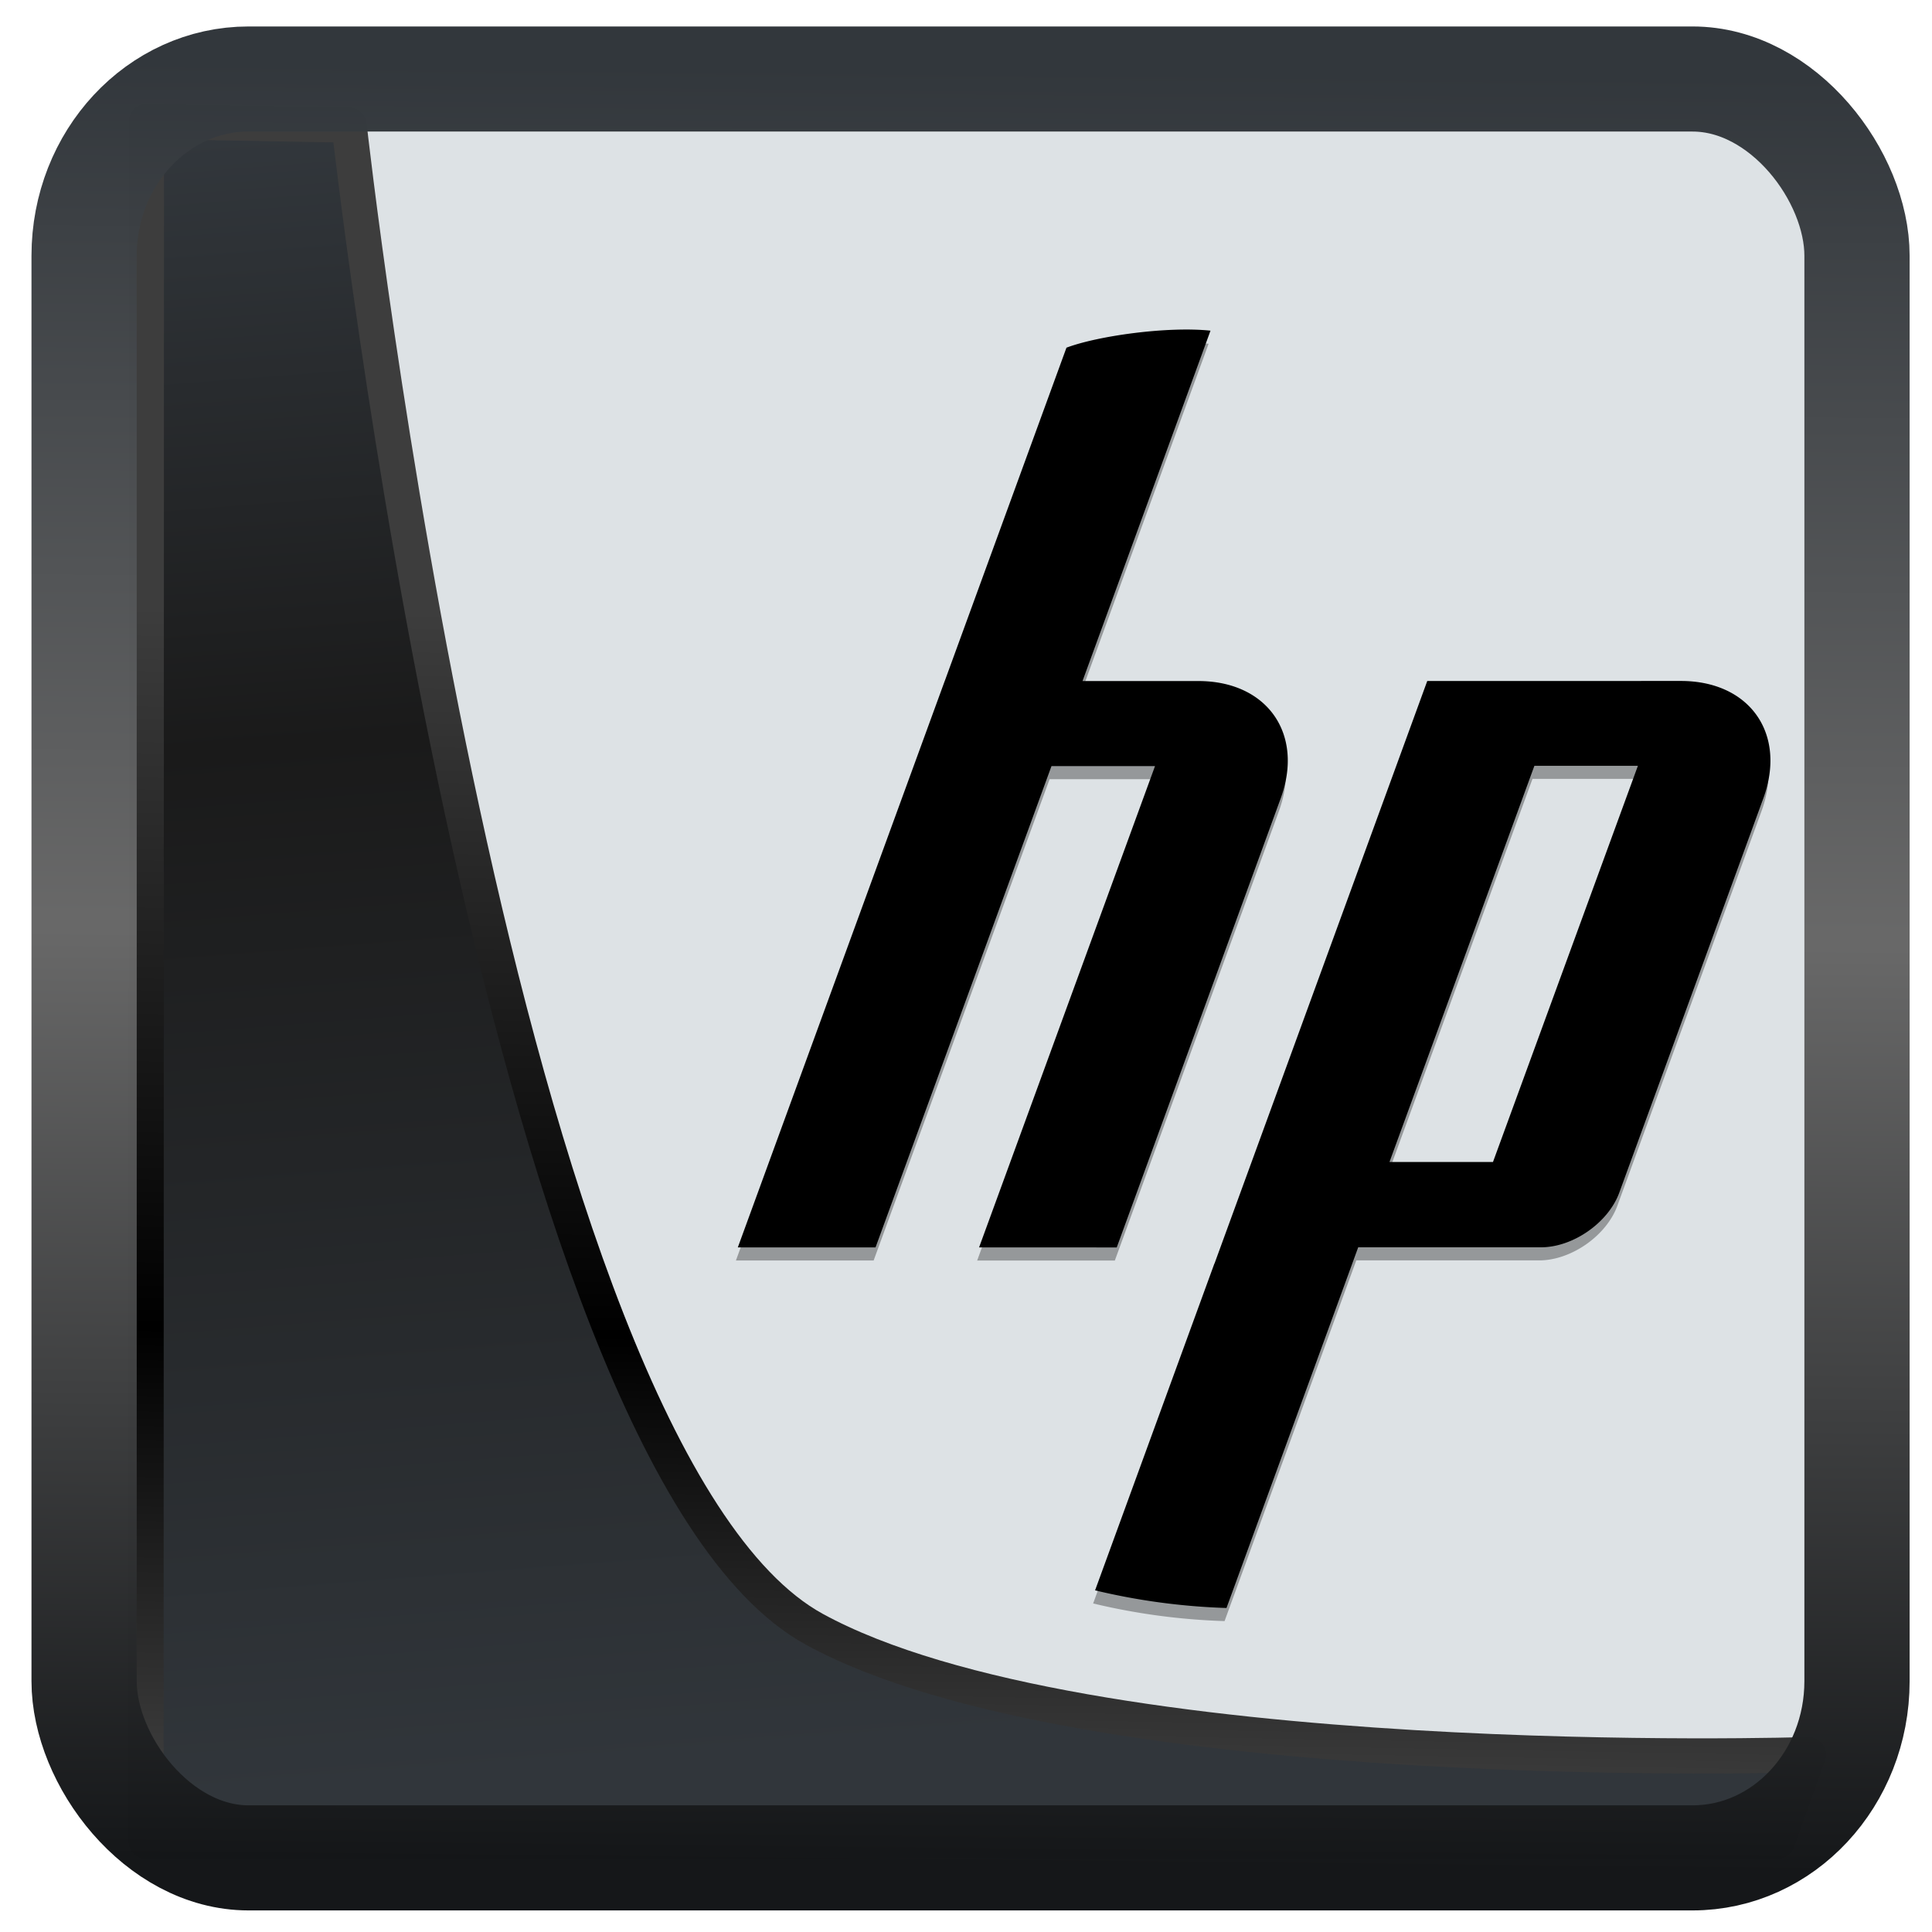 <?xml version="1.0" encoding="UTF-8" standalone="no"?>
<!-- Created with Inkscape (http://www.inkscape.org/) -->

<svg
  width="48"
  height="48"
  version="1.1"
  viewBox="0 0 48 48"
  id="svg22"
  xmlns:xlink="http://www.w3.org/1999/xlink"
  xmlns="http://www.w3.org/2000/svg"
  xmlns:svg="http://www.w3.org/2000/svg">
 <defs
   id="defs12">
  <linearGradient
    xlink:href="#linearGradient3487"
    id="linearGradient3403"
    gradientUnits="userSpaceOnUse"
    x1="6.949"
    y1="4.555"
    x2="11.215"
    y2="59.052" />
  <linearGradient
    id="linearGradient3487">
   <stop
     style="stop-color:#32373c;stop-opacity:1"
     offset="0"
     id="stop3481" />
   <stop
     id="stop3483"
     offset="0.368"
     style="stop-color:#1a1a1a;stop-opacity:1" />
   <stop
     style="stop-color:#31363b;stop-opacity:1"
     offset="1"
     id="stop3485" />
  </linearGradient>
  <linearGradient
    xlink:href="#linearGradient20604"
    id="linearGradient20558"
    gradientUnits="userSpaceOnUse"
    x1="25.802"
    y1="20.374"
    x2="25.111"
    y2="58.913" />
  <linearGradient
    id="linearGradient20604">
   <stop
     id="stop20598"
     offset="0"
     style="stop-color:#3d3d3d;stop-opacity:1" />
   <stop
     style="stop-color:#000000;stop-opacity:1"
     offset="0.618"
     id="stop20600" />
   <stop
     id="stop20602"
     offset="1"
     style="stop-color:#3d3d3d;stop-opacity:1" />
  </linearGradient>
  <filter
    style="color-interpolation-filters:sRGB"
    id="filter20720"
    x="-0.011"
    y="-0.01"
    width="1.021"
    height="1.02">
   <feGaussianBlur
     stdDeviation="3.1122801e-07"
     id="feGaussianBlur20722" />
  </filter>
  <linearGradient
    gradientTransform="translate(0.361,-0.13)"
    xlink:href="#linearGradient4555"
    id="linearGradient4557"
    x1="43.5"
    y1="64.012"
    x2="44.142"
    y2="0.306"
    gradientUnits="userSpaceOnUse" />
  <linearGradient
    id="linearGradient4555">
   <stop
     style="stop-color:#141618;stop-opacity:1"
     offset="0"
     id="stop4551" />
   <stop
     id="stop4559"
     offset="0.518"
     style="stop-color:#686868;stop-opacity:1" />
   <stop
     style="stop-color:#31363b;stop-opacity:1"
     offset="1"
     id="stop4553" />
  </linearGradient>
  <filter
    style="color-interpolation-filters:sRGB"
    id="filter4601"
    x="-0.03"
    width="1.059"
    y="-0.03"
    height="1.059">
   <feGaussianBlur
     stdDeviation="3.3256982e-07"
     id="feGaussianBlur4603" />
  </filter>
 </defs>
 <rect
   y="0.601"
   x="1.033"
   height="62.867"
   width="62.567"
   id="rect4539-1"
   style="opacity:1;fill:#dde2e5;fill-opacity:1;stroke:none;stroke-width:1.146;stroke-linejoin:round;stroke-miterlimit:7.8;stroke-dasharray:none;stroke-opacity:0.995"
   transform="matrix(0.658,0,0,0.658,3.638,2.579)" />
 <path
   class="ColorScheme-Text"
   d="M 34.667,9.701 30.071,22.289 h -0.001 l -7.812,21.385 h 5.2 l 6.643,-18.172 h 3.909 l -6.643,18.173 5.198,0.001 6.19,-16.954 c 0.891,-2.437 -0.51,-4.432 -3.112,-4.432 H 35.273 L 40.105,9.061 C 38.491,8.891 35.866,9.252 34.667,9.702 Z M 48.289,22.289 40.256,44.285 h -0.004 l -4.506,12.339 a 24.539,24.451 0 0 0 4.962,0.666 l 4.973,-13.619 h 6.902 c 1.211,0 2.541,-0.93 2.955,-2.061 l 5.44,-14.89 c 0.89,-2.438 -0.511,-4.432 -3.114,-4.432 z m 4.046,3.201 h 3.908 l -5.472,14.96 h -3.908 z"
   display="block"
   overflow="visible"
   id="path22"
   style="color:#d5c289;fill:#000000;fill-opacity:0.328;stroke-width:14.045"
   transform="matrix(0.658,0,0,0.658,3.638,2.579)" />
 <path
   class="ColorScheme-Text"
   d="M 34.739,9.207 30.143,21.794 h -0.001 L 22.33,43.179 H 27.53 l 6.643,-18.172 h 3.909 l -6.643,18.173 5.198,0.001 6.19,-16.954 c 0.891,-2.437 -0.51,-4.432 -3.112,-4.432 H 35.345 L 40.177,8.566 C 38.563,8.396 35.938,8.757 34.739,9.208 Z M 48.361,21.794 40.328,43.79 h -0.004 L 35.819,56.129 a 24.539,24.451 0 0 0 4.962,0.666 l 4.973,-13.619 h 6.902 c 1.211,0 2.541,-0.93 2.955,-2.061 L 61.051,26.224 c 0.89,-2.438 -0.511,-4.432 -3.114,-4.432 z m 4.046,3.201 h 3.908 l -5.472,14.96 h -3.908 z"
   display="block"
   overflow="visible"
   id="path22-3"
   style="color:#d5c289;fill:#000000;fill-opacity:1;stroke-width:14.045"
   transform="matrix(0.658,0,0,0.658,3.638,2.579)" />
 <path
   style="display:inline;mix-blend-mode:normal;fill:url(#linearGradient3403);fill-opacity:1;stroke:url(#linearGradient20558);stroke-width:1.162;stroke-linecap:butt;stroke-linejoin:round;stroke-miterlimit:4;stroke-dasharray:none;stroke-opacity:1"
   d="M 4.704,3.981 4.691,60.802 H 58.595 l 1.022,-2.866 c 0,0 -23.875,0.766 -32.844,-4.14 C 16.258,48.042 11.401,4.098 11.401,4.098 Z"
   id="path1686"
   transform="matrix(0.752,0,0,0.752,0.1,0.025)" />
 <rect
   style="display:inline;fill:none;fill-opacity:1;stroke:url(#linearGradient4557);stroke-width:3.714;stroke-linejoin:round;stroke-miterlimit:7.8;stroke-dasharray:none;stroke-opacity:0.995"
   id="rect4539"
   width="62.567"
   height="62.867"
   x="1.032"
   y="0.596"
   ry="6.245"
   rx="5.803"
   transform="matrix(0.704,0,0,0.703,1.363,1.544)" />
</svg>
